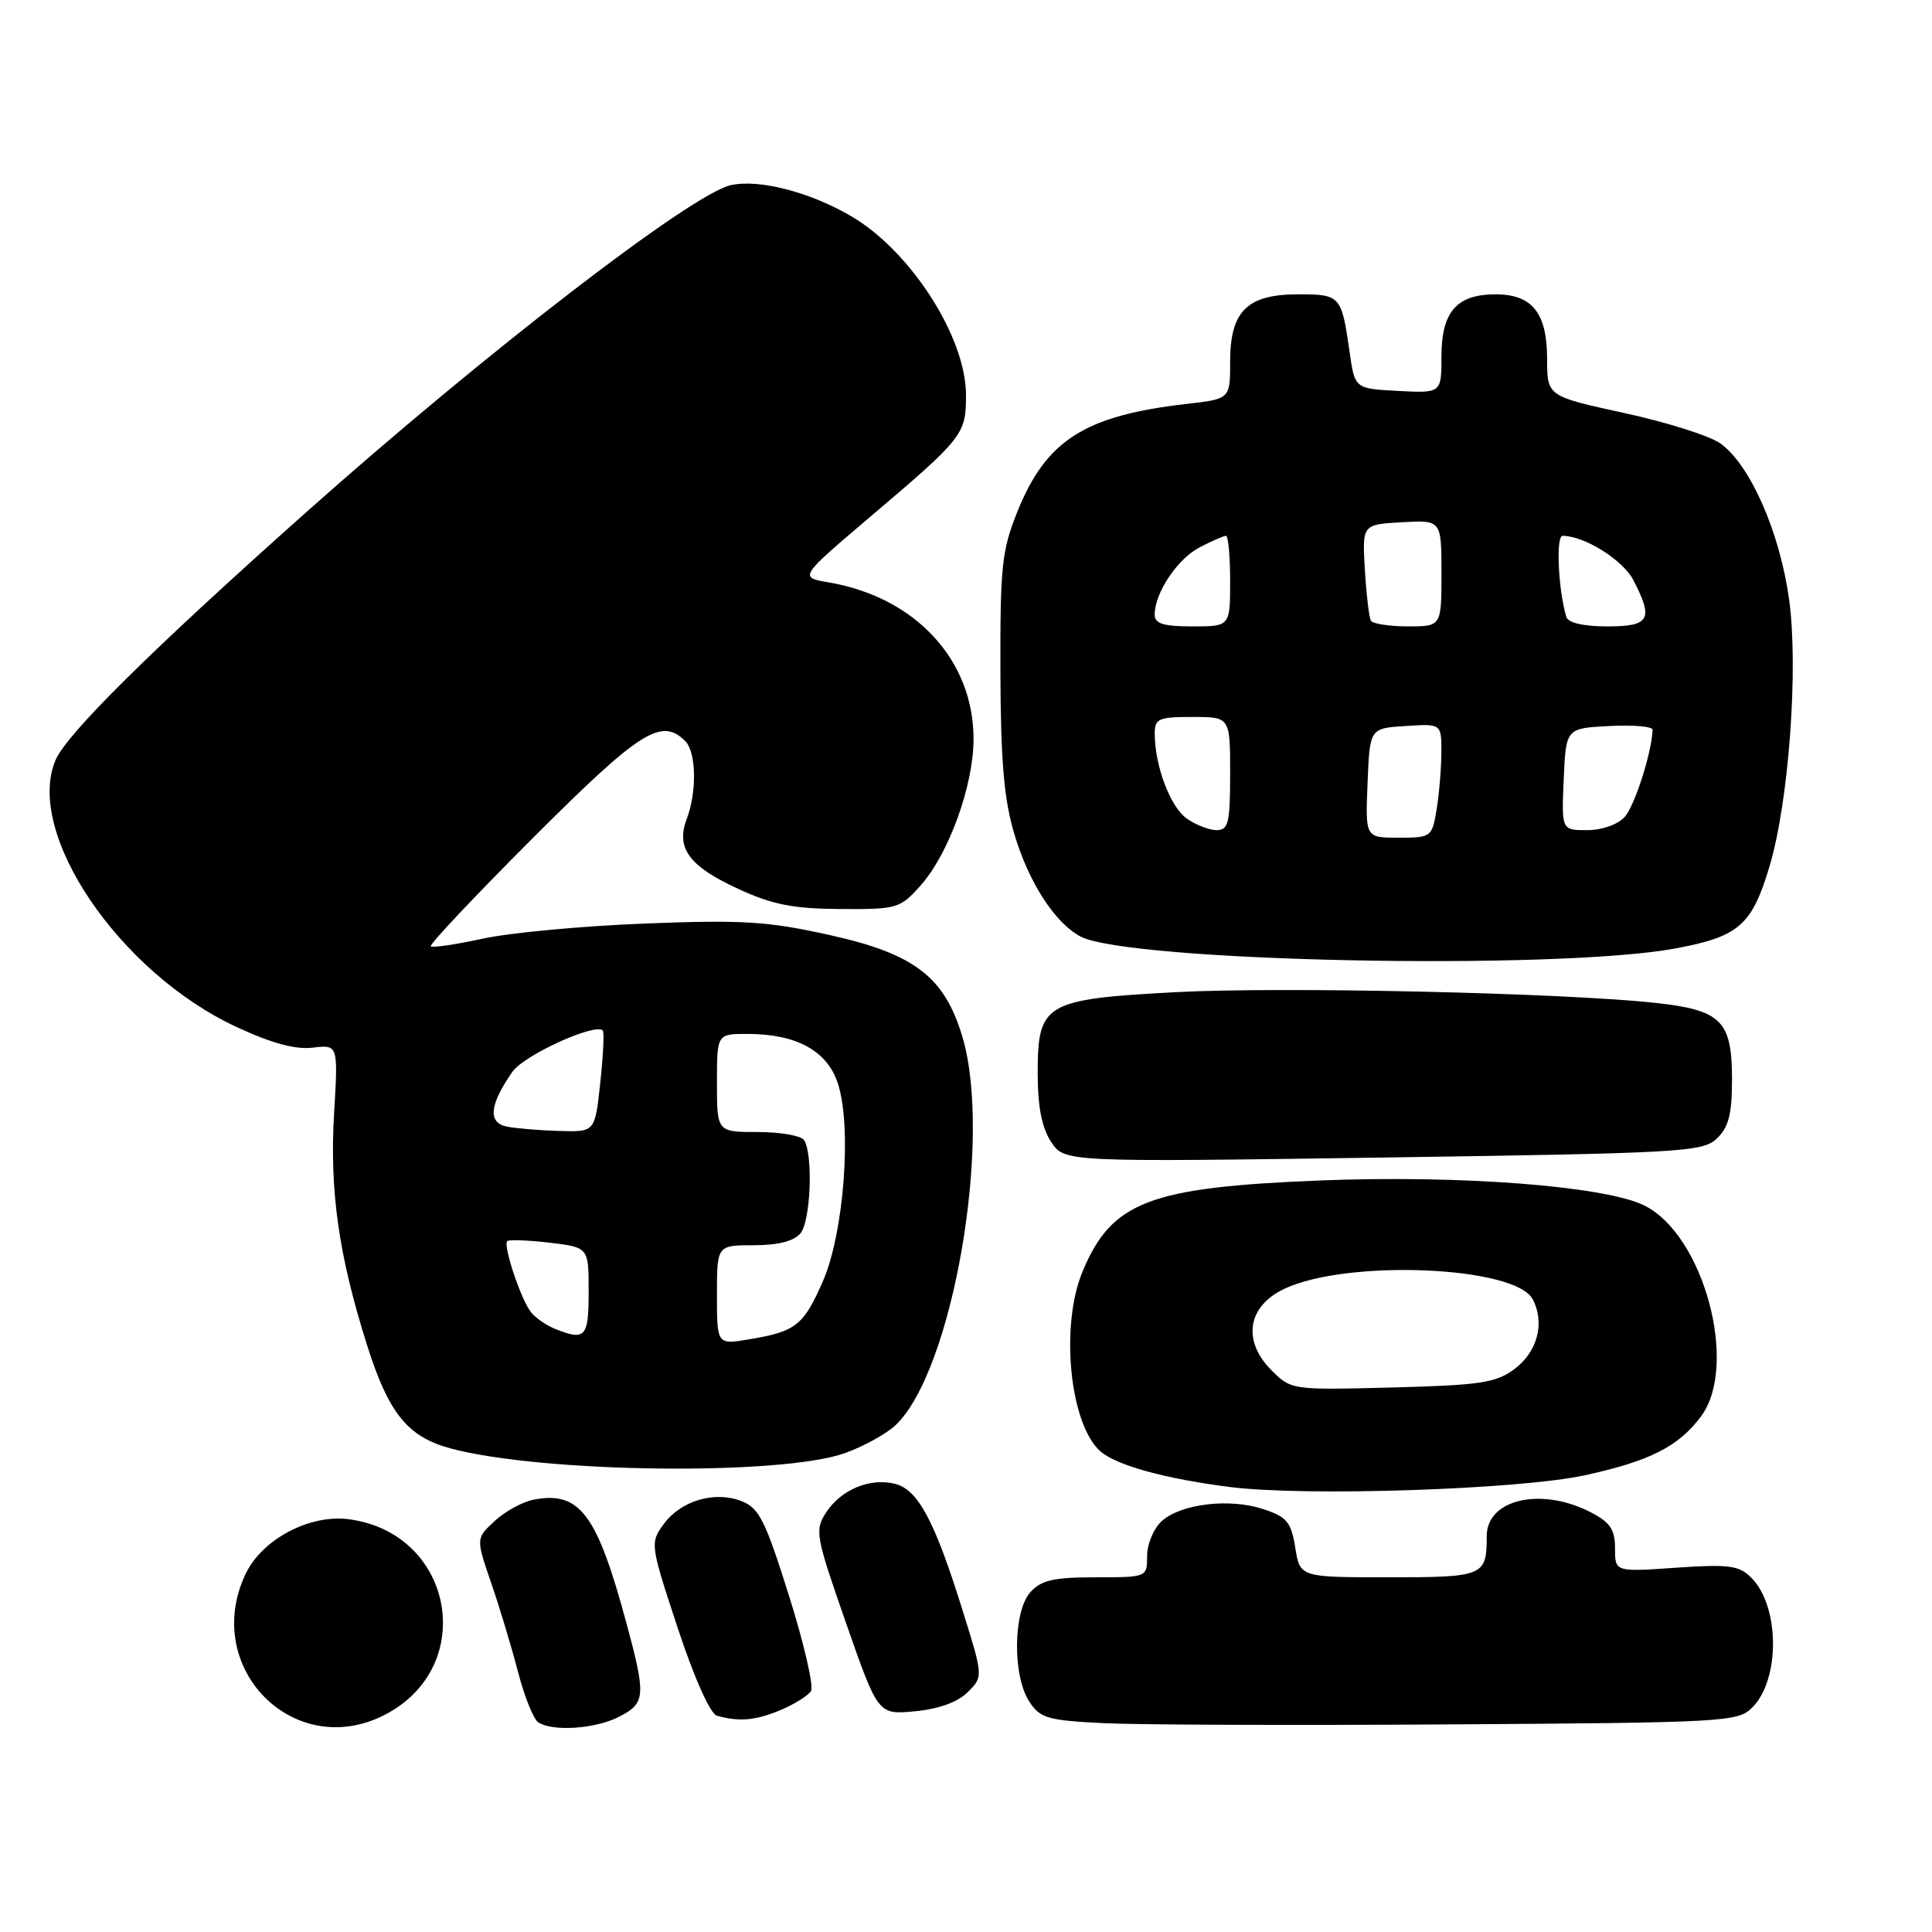 <?xml version="1.0" encoding="UTF-8" standalone="no"?>
<!DOCTYPE svg PUBLIC "-//W3C//DTD SVG 1.1//EN" "http://www.w3.org/Graphics/SVG/1.1/DTD/svg11.dtd" >
<svg xmlns="http://www.w3.org/2000/svg" xmlns:xlink="http://www.w3.org/1999/xlink" version="1.1" viewBox="0 0 256 256">
 <g >
 <path fill="currentColor"
d=" M 50.93 227.25 C 63.37 220.91 60.17 203.17 46.26 201.31 C 41.05 200.61 34.73 203.95 32.54 208.56 C 26.67 220.94 38.91 233.38 50.93 227.25 Z  M 82.05 227.47 C 85.55 225.67 85.62 224.74 82.98 214.98 C 79.09 200.58 76.81 197.55 70.72 198.71 C 69.25 198.99 66.93 200.26 65.55 201.54 C 63.06 203.85 63.06 203.85 65.06 209.68 C 66.17 212.88 67.77 218.20 68.63 221.50 C 69.48 224.80 70.70 227.83 71.34 228.23 C 73.30 229.48 78.94 229.08 82.05 227.47 Z  M 232.17 226.27 C 235.90 222.55 235.84 212.84 232.06 209.06 C 230.42 207.42 229.13 207.25 222.09 207.73 C 214.00 208.29 214.00 208.29 214.00 205.17 C 214.00 202.67 213.36 201.72 210.79 200.39 C 204.22 196.99 197.00 198.64 197.00 203.54 C 197.00 208.84 196.63 209.00 184.02 209.00 C 172.26 209.00 172.26 209.00 171.63 205.08 C 171.08 201.67 170.53 201.00 167.38 199.96 C 162.91 198.49 156.48 199.25 153.92 201.57 C 152.87 202.53 152.00 204.59 152.00 206.15 C 152.00 209.00 152.00 209.00 145.15 209.00 C 139.63 209.00 137.97 209.38 136.54 210.96 C 134.24 213.50 134.15 222.05 136.38 225.46 C 137.83 227.68 138.81 227.96 146.25 228.33 C 150.79 228.55 171.53 228.63 192.35 228.49 C 228.55 228.26 230.28 228.16 232.17 226.27 Z  M 103.41 226.60 C 105.25 225.83 107.07 224.69 107.46 224.07 C 107.85 223.44 106.53 217.75 104.54 211.42 C 101.37 201.36 100.58 199.79 98.21 198.89 C 94.62 197.52 90.17 198.87 87.90 202.01 C 86.13 204.45 86.17 204.72 89.80 215.71 C 92.01 222.40 94.11 227.09 95.00 227.34 C 97.93 228.17 100.11 227.98 103.41 226.60 Z  M 128.23 224.22 C 130.29 222.16 130.29 222.16 127.53 213.33 C 123.86 201.54 121.64 197.38 118.61 196.62 C 115.29 195.78 111.46 197.37 109.48 200.39 C 107.93 202.76 108.05 203.44 112.10 215.05 C 116.35 227.22 116.35 227.22 121.26 226.75 C 124.40 226.45 126.91 225.54 128.23 224.22 Z  M 210.00 195.48 C 218.61 193.61 222.42 191.67 225.40 187.67 C 230.42 180.91 225.75 163.58 217.85 159.72 C 212.58 157.14 193.46 155.68 174.84 156.42 C 152.26 157.33 147.31 159.23 143.45 168.47 C 140.45 175.64 141.73 188.67 145.79 192.29 C 147.88 194.15 154.34 195.94 163.00 197.04 C 172.98 198.31 201.34 197.37 210.00 195.48 Z  M 111.97 192.54 C 114.43 191.66 117.43 190.00 118.64 188.87 C 126.24 181.73 131.55 150.96 127.53 137.40 C 125.16 129.44 121.20 126.40 109.95 123.90 C 101.77 122.08 98.48 121.87 85.50 122.37 C 77.25 122.69 67.58 123.59 64.00 124.37 C 60.42 125.15 57.31 125.61 57.08 125.39 C 56.85 125.17 62.96 118.69 70.65 111.00 C 84.83 96.82 87.64 95.04 90.80 98.20 C 92.26 99.66 92.36 104.92 91.00 108.50 C 89.53 112.38 91.30 114.79 97.84 117.79 C 102.35 119.87 105.09 120.41 111.33 120.45 C 118.87 120.50 119.26 120.38 121.96 117.36 C 125.71 113.17 129.00 104.09 129.00 97.92 C 129.00 87.47 121.32 79.15 109.86 77.18 C 105.87 76.50 105.87 76.50 115.18 68.59 C 127.67 57.99 128.00 57.58 128.00 52.35 C 128.00 44.64 120.61 33.17 112.69 28.59 C 107.21 25.41 100.57 23.72 96.85 24.53 C 91.66 25.67 64.28 46.76 40.51 67.93 C 19.93 86.26 8.83 97.24 7.35 100.74 C 3.28 110.37 15.78 128.83 31.28 136.05 C 35.94 138.23 39.11 139.09 41.43 138.82 C 44.81 138.42 44.81 138.42 44.27 147.52 C 43.66 157.79 44.87 166.32 48.63 178.22 C 51.49 187.27 54.00 190.38 59.69 191.92 C 71.81 195.18 103.59 195.56 111.97 192.54 Z  M 227.50 150.85 C 229.06 149.36 229.50 147.64 229.50 143.01 C 229.50 135.23 228.09 133.83 219.27 132.88 C 206.81 131.54 169.65 130.72 155.73 131.47 C 138.42 132.40 137.50 132.94 137.50 142.21 C 137.50 146.63 138.04 149.42 139.27 151.29 C 141.04 153.99 141.04 153.99 183.27 153.38 C 222.98 152.80 225.62 152.65 227.50 150.85 Z  M 221.91 125.69 C 230.43 124.12 232.14 122.62 234.49 114.73 C 237.03 106.18 238.32 88.53 237.07 79.46 C 235.84 70.53 231.93 61.62 227.98 58.77 C 226.60 57.77 220.86 55.95 215.24 54.73 C 205.01 52.50 205.01 52.50 205.00 47.58 C 205.00 41.47 203.03 39.00 198.17 39.00 C 193.03 39.00 191.00 41.32 191.00 47.20 C 191.00 52.10 191.00 52.10 185.26 51.80 C 179.52 51.50 179.52 51.50 178.83 46.65 C 177.76 39.16 177.62 39.00 172.03 39.00 C 165.25 39.00 163.00 41.22 163.00 47.93 C 163.00 52.86 163.00 52.86 157.25 53.52 C 143.72 55.07 138.63 58.31 134.80 67.81 C 132.75 72.92 132.52 75.09 132.56 89.00 C 132.60 100.84 133.03 105.92 134.40 110.50 C 136.29 116.89 139.76 122.27 143.15 124.08 C 149.45 127.45 206.06 128.60 221.91 125.69 Z  M 168.49 181.58 C 164.56 177.65 165.29 173.07 170.21 170.76 C 178.57 166.84 200.74 167.77 203.08 172.14 C 204.74 175.25 203.74 179.12 200.68 181.40 C 198.21 183.24 196.18 183.54 184.48 183.85 C 171.18 184.19 171.09 184.18 168.49 181.58 Z  M 95.00 171.59 C 95.00 165.00 95.00 165.00 99.88 165.00 C 103.10 165.00 105.20 164.46 106.07 163.42 C 107.42 161.79 107.76 153.05 106.56 151.09 C 106.19 150.49 103.43 150.00 100.44 150.00 C 95.00 150.00 95.00 150.00 95.00 143.50 C 95.00 137.00 95.00 137.00 99.03 137.00 C 105.51 137.00 109.59 139.22 111.01 143.52 C 112.90 149.26 111.84 163.37 109.03 169.79 C 106.47 175.64 105.45 176.44 99.25 177.47 C 95.00 178.18 95.00 178.18 95.00 171.59 Z  M 73.47 176.05 C 72.35 175.59 70.94 174.61 70.35 173.86 C 69.03 172.21 66.64 165.03 67.21 164.46 C 67.43 164.23 69.95 164.33 72.81 164.66 C 78.00 165.28 78.00 165.28 78.00 171.14 C 78.00 177.24 77.57 177.71 73.47 176.05 Z  M 67.21 149.29 C 64.60 148.79 64.84 146.40 67.91 142.00 C 69.44 139.81 78.84 135.53 79.87 136.54 C 80.08 136.74 79.93 139.85 79.54 143.45 C 78.84 150.00 78.84 150.00 74.17 149.86 C 71.60 149.79 68.47 149.53 67.21 149.29 Z  M 181.21 103.75 C 181.50 96.50 181.50 96.50 186.25 96.20 C 191.00 95.89 191.00 95.89 190.99 99.70 C 190.98 101.79 190.70 105.19 190.36 107.25 C 189.75 110.92 189.65 111.00 185.33 111.00 C 180.91 111.00 180.91 111.00 181.21 103.75 Z  M 157.26 108.47 C 155.08 106.94 153.02 101.50 153.01 97.25 C 153.00 95.22 153.48 95.00 158.00 95.00 C 163.00 95.00 163.00 95.00 163.00 102.50 C 163.00 109.02 162.77 110.00 161.22 110.00 C 160.24 110.00 158.46 109.31 157.26 108.47 Z  M 207.20 103.25 C 207.50 96.50 207.50 96.50 213.25 96.20 C 216.41 96.04 218.99 96.26 218.98 96.70 C 218.88 99.67 216.61 106.77 215.29 108.24 C 214.36 109.26 212.27 110.00 210.30 110.00 C 206.91 110.00 206.91 110.00 207.20 103.25 Z  M 153.00 81.45 C 153.00 78.56 156.02 74.04 158.97 72.52 C 160.58 71.68 162.15 71.00 162.45 71.00 C 162.75 71.00 163.00 73.70 163.00 77.00 C 163.00 83.00 163.00 83.00 158.00 83.00 C 154.15 83.00 153.00 82.64 153.00 81.45 Z  M 181.66 82.25 C 181.41 81.84 181.05 78.80 180.85 75.50 C 180.50 69.50 180.50 69.50 185.75 69.20 C 191.00 68.90 191.00 68.90 191.00 75.95 C 191.00 83.00 191.00 83.00 186.56 83.00 C 184.12 83.00 181.91 82.66 181.66 82.25 Z  M 207.55 81.75 C 206.48 78.24 206.14 71.00 207.05 71.00 C 209.94 71.00 215.05 74.20 216.43 76.87 C 219.13 82.08 218.61 83.00 212.97 83.00 C 209.81 83.00 207.79 82.53 207.55 81.75 Z "/>
</g>
</svg>